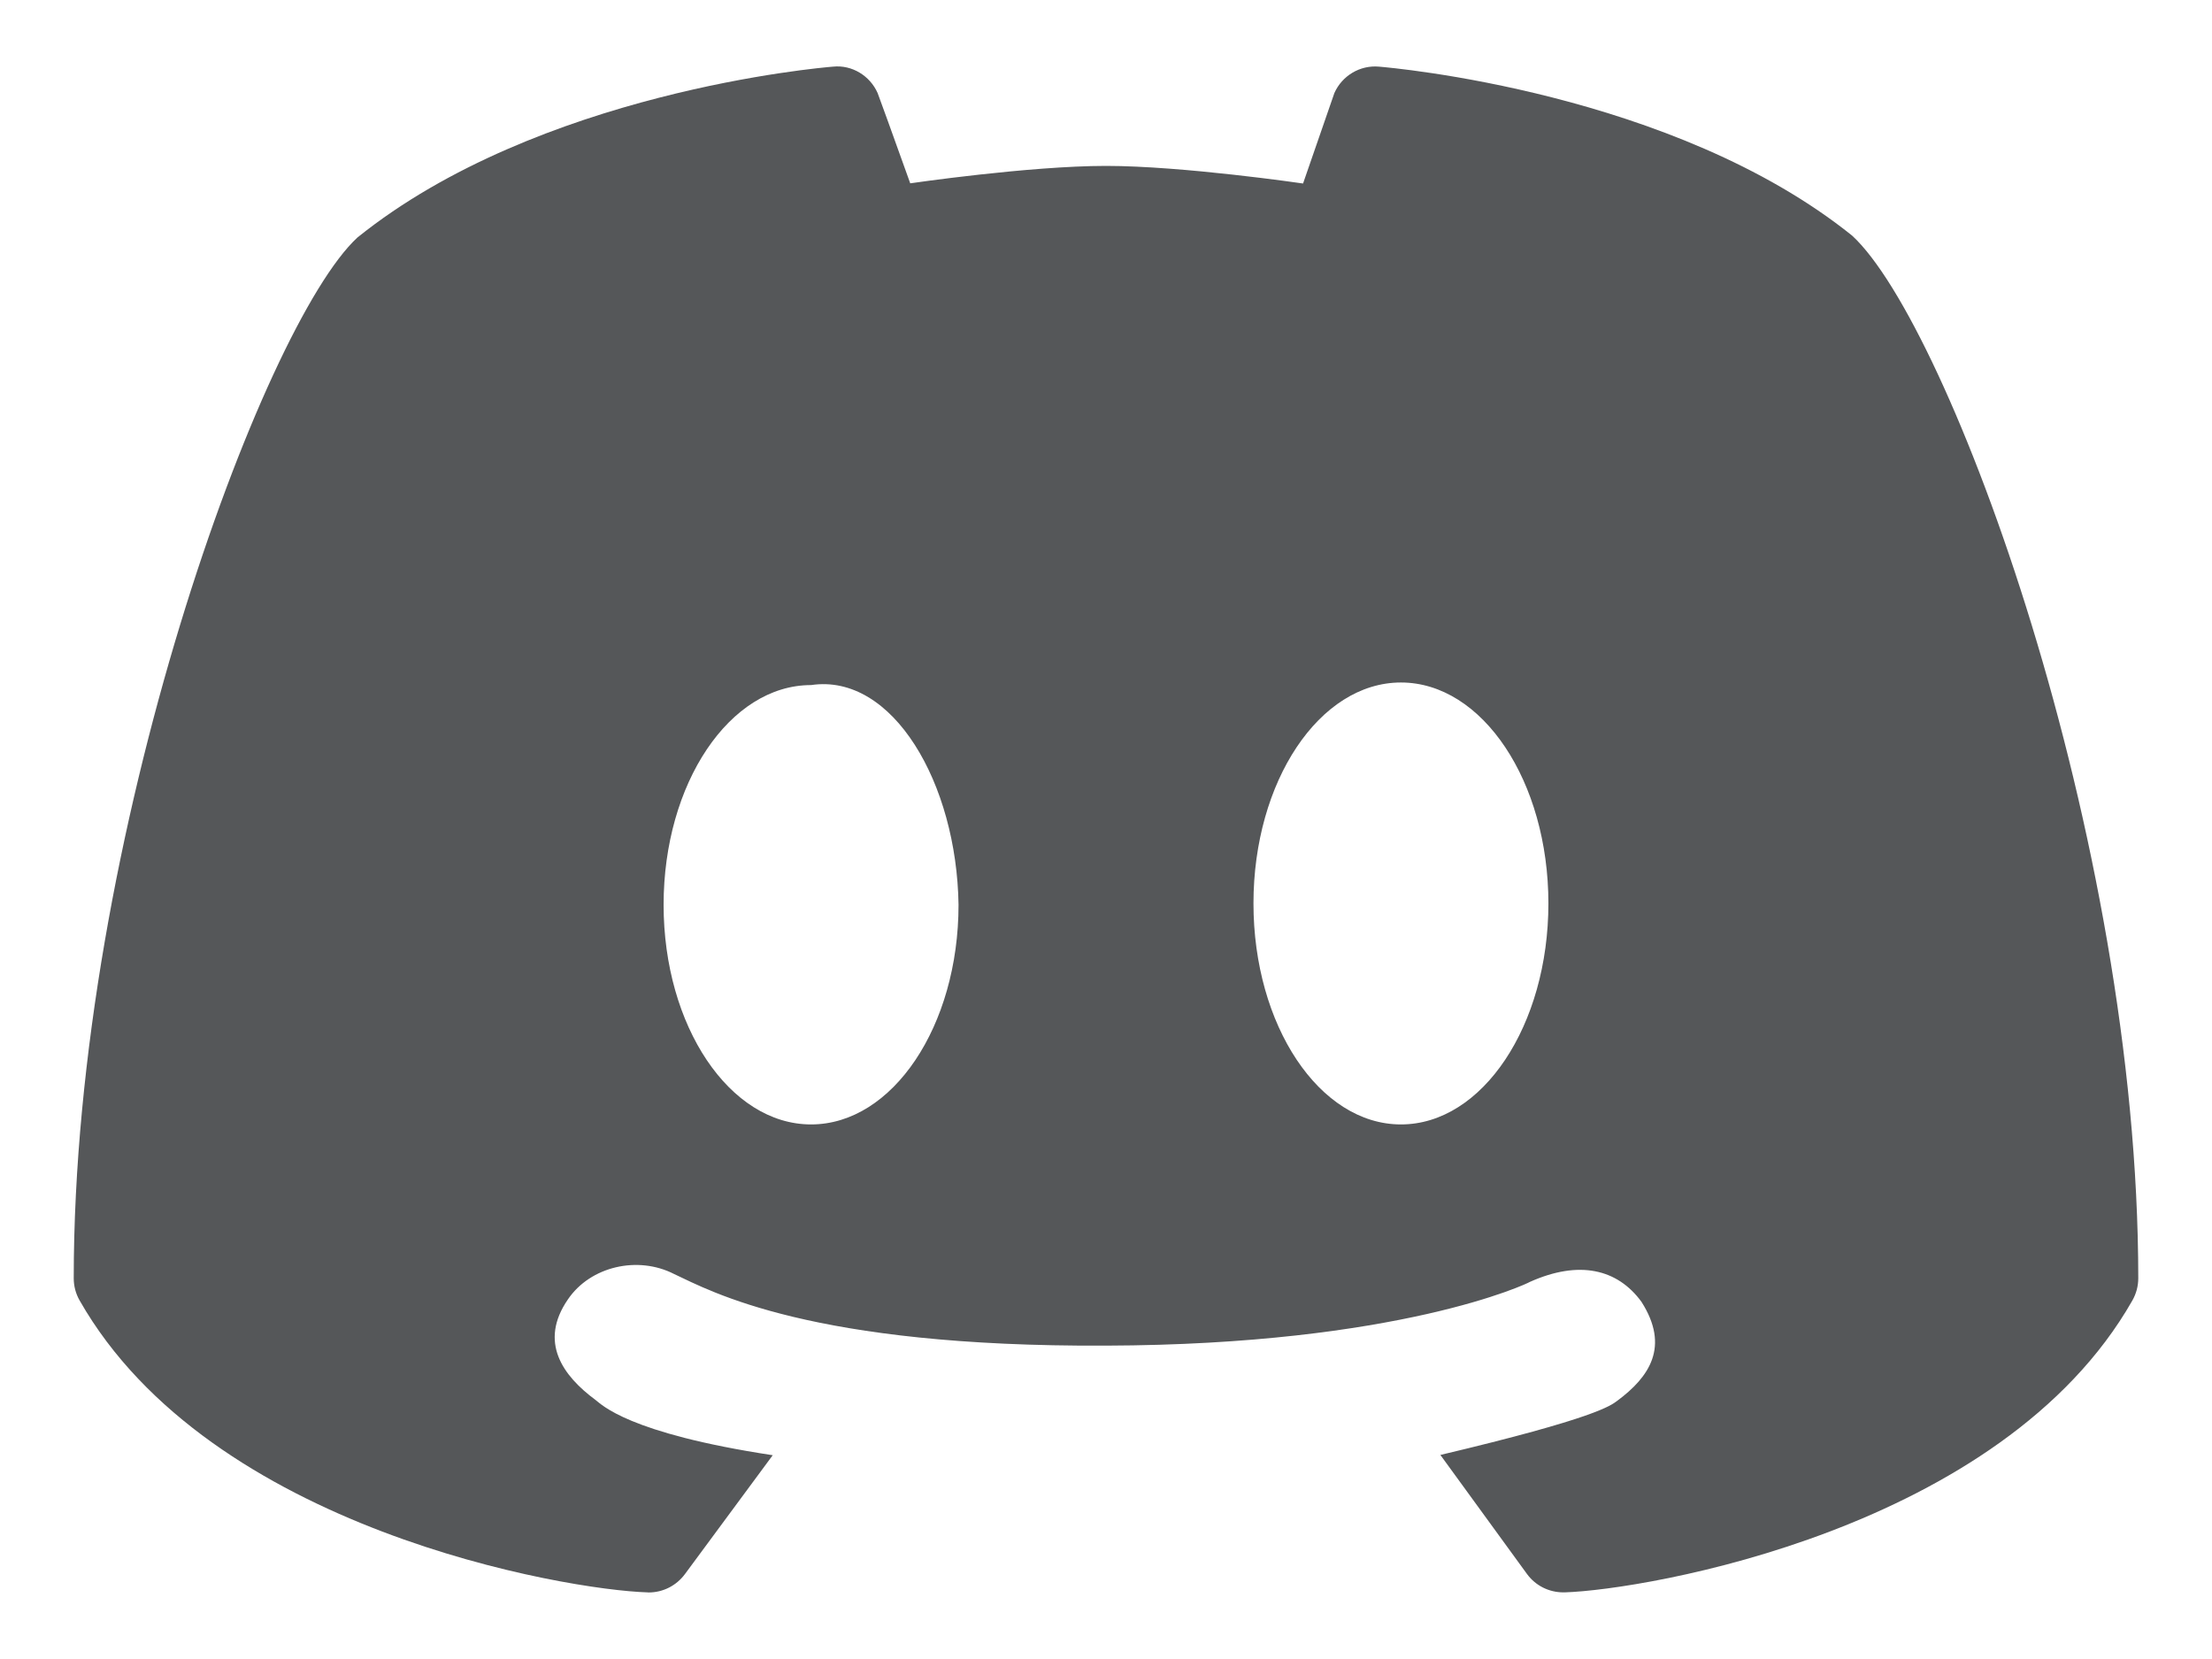 <svg width="24" height="18" viewBox="0 0 24 18" fill="none" xmlns="http://www.w3.org/2000/svg">
	<path d="M9.876 1.989C9.702 1.504 9.526 1.015 9.522 1.009C9.438 0.821 9.244 0.702 9.039 0.723C8.91 0.733 5.843 0.997 3.878 2.577C2.851 3.526 0.8 9.073 0.8 13.87C0.8 13.954 0.822 14.037 0.864 14.11C2.281 16.598 6.143 17.25 7.023 17.277C7.029 17.278 7.034 17.278 7.038 17.278C7.194 17.278 7.339 17.204 7.432 17.078L8.384 15.789C6.811 15.55 6.527 15.238 6.461 15.189C6.106 14.927 5.843 14.561 6.162 14.098C6.406 13.739 6.92 13.621 7.314 13.823C7.717 14.011 8.796 14.616 12 14.6C15.182 14.59 16.578 13.924 16.598 13.909C17.133 13.669 17.55 13.768 17.81 14.125C18.119 14.61 17.898 14.939 17.545 15.2C17.478 15.249 17.318 15.386 15.628 15.786L16.568 17.078C16.66 17.204 16.806 17.277 16.962 17.277C16.967 17.277 16.972 17.277 16.977 17.277C17.858 17.249 21.72 16.598 23.136 14.11C23.178 14.036 23.2 13.954 23.2 13.869C23.2 9.073 21.149 3.526 20.096 2.557C18.157 0.998 15.09 0.734 14.961 0.723C14.756 0.705 14.562 0.821 14.478 1.009C14.475 1.015 14.303 1.512 14.138 1.991C14.138 1.991 12.833 1.8 12 1.8C11.167 1.8 9.876 1.989 9.876 1.989ZM8.8 12.2C7.916 12.2 7.2 11.133 7.2 9.817C7.2 8.5 7.916 7.433 8.8 7.433C9.687 7.301 10.381 8.5 10.4 9.817C10.4 11.133 9.684 12.2 8.8 12.2ZM15.2 12.2C14.316 12.2 13.6 11.126 13.6 9.802C13.6 8.478 14.316 7.405 15.2 7.405C16.084 7.405 16.8 8.478 16.8 9.802C16.8 11.126 16.084 12.2 15.2 12.2Z"
		fill="#1C1F22" fill-opacity="0.75" />
</svg>
